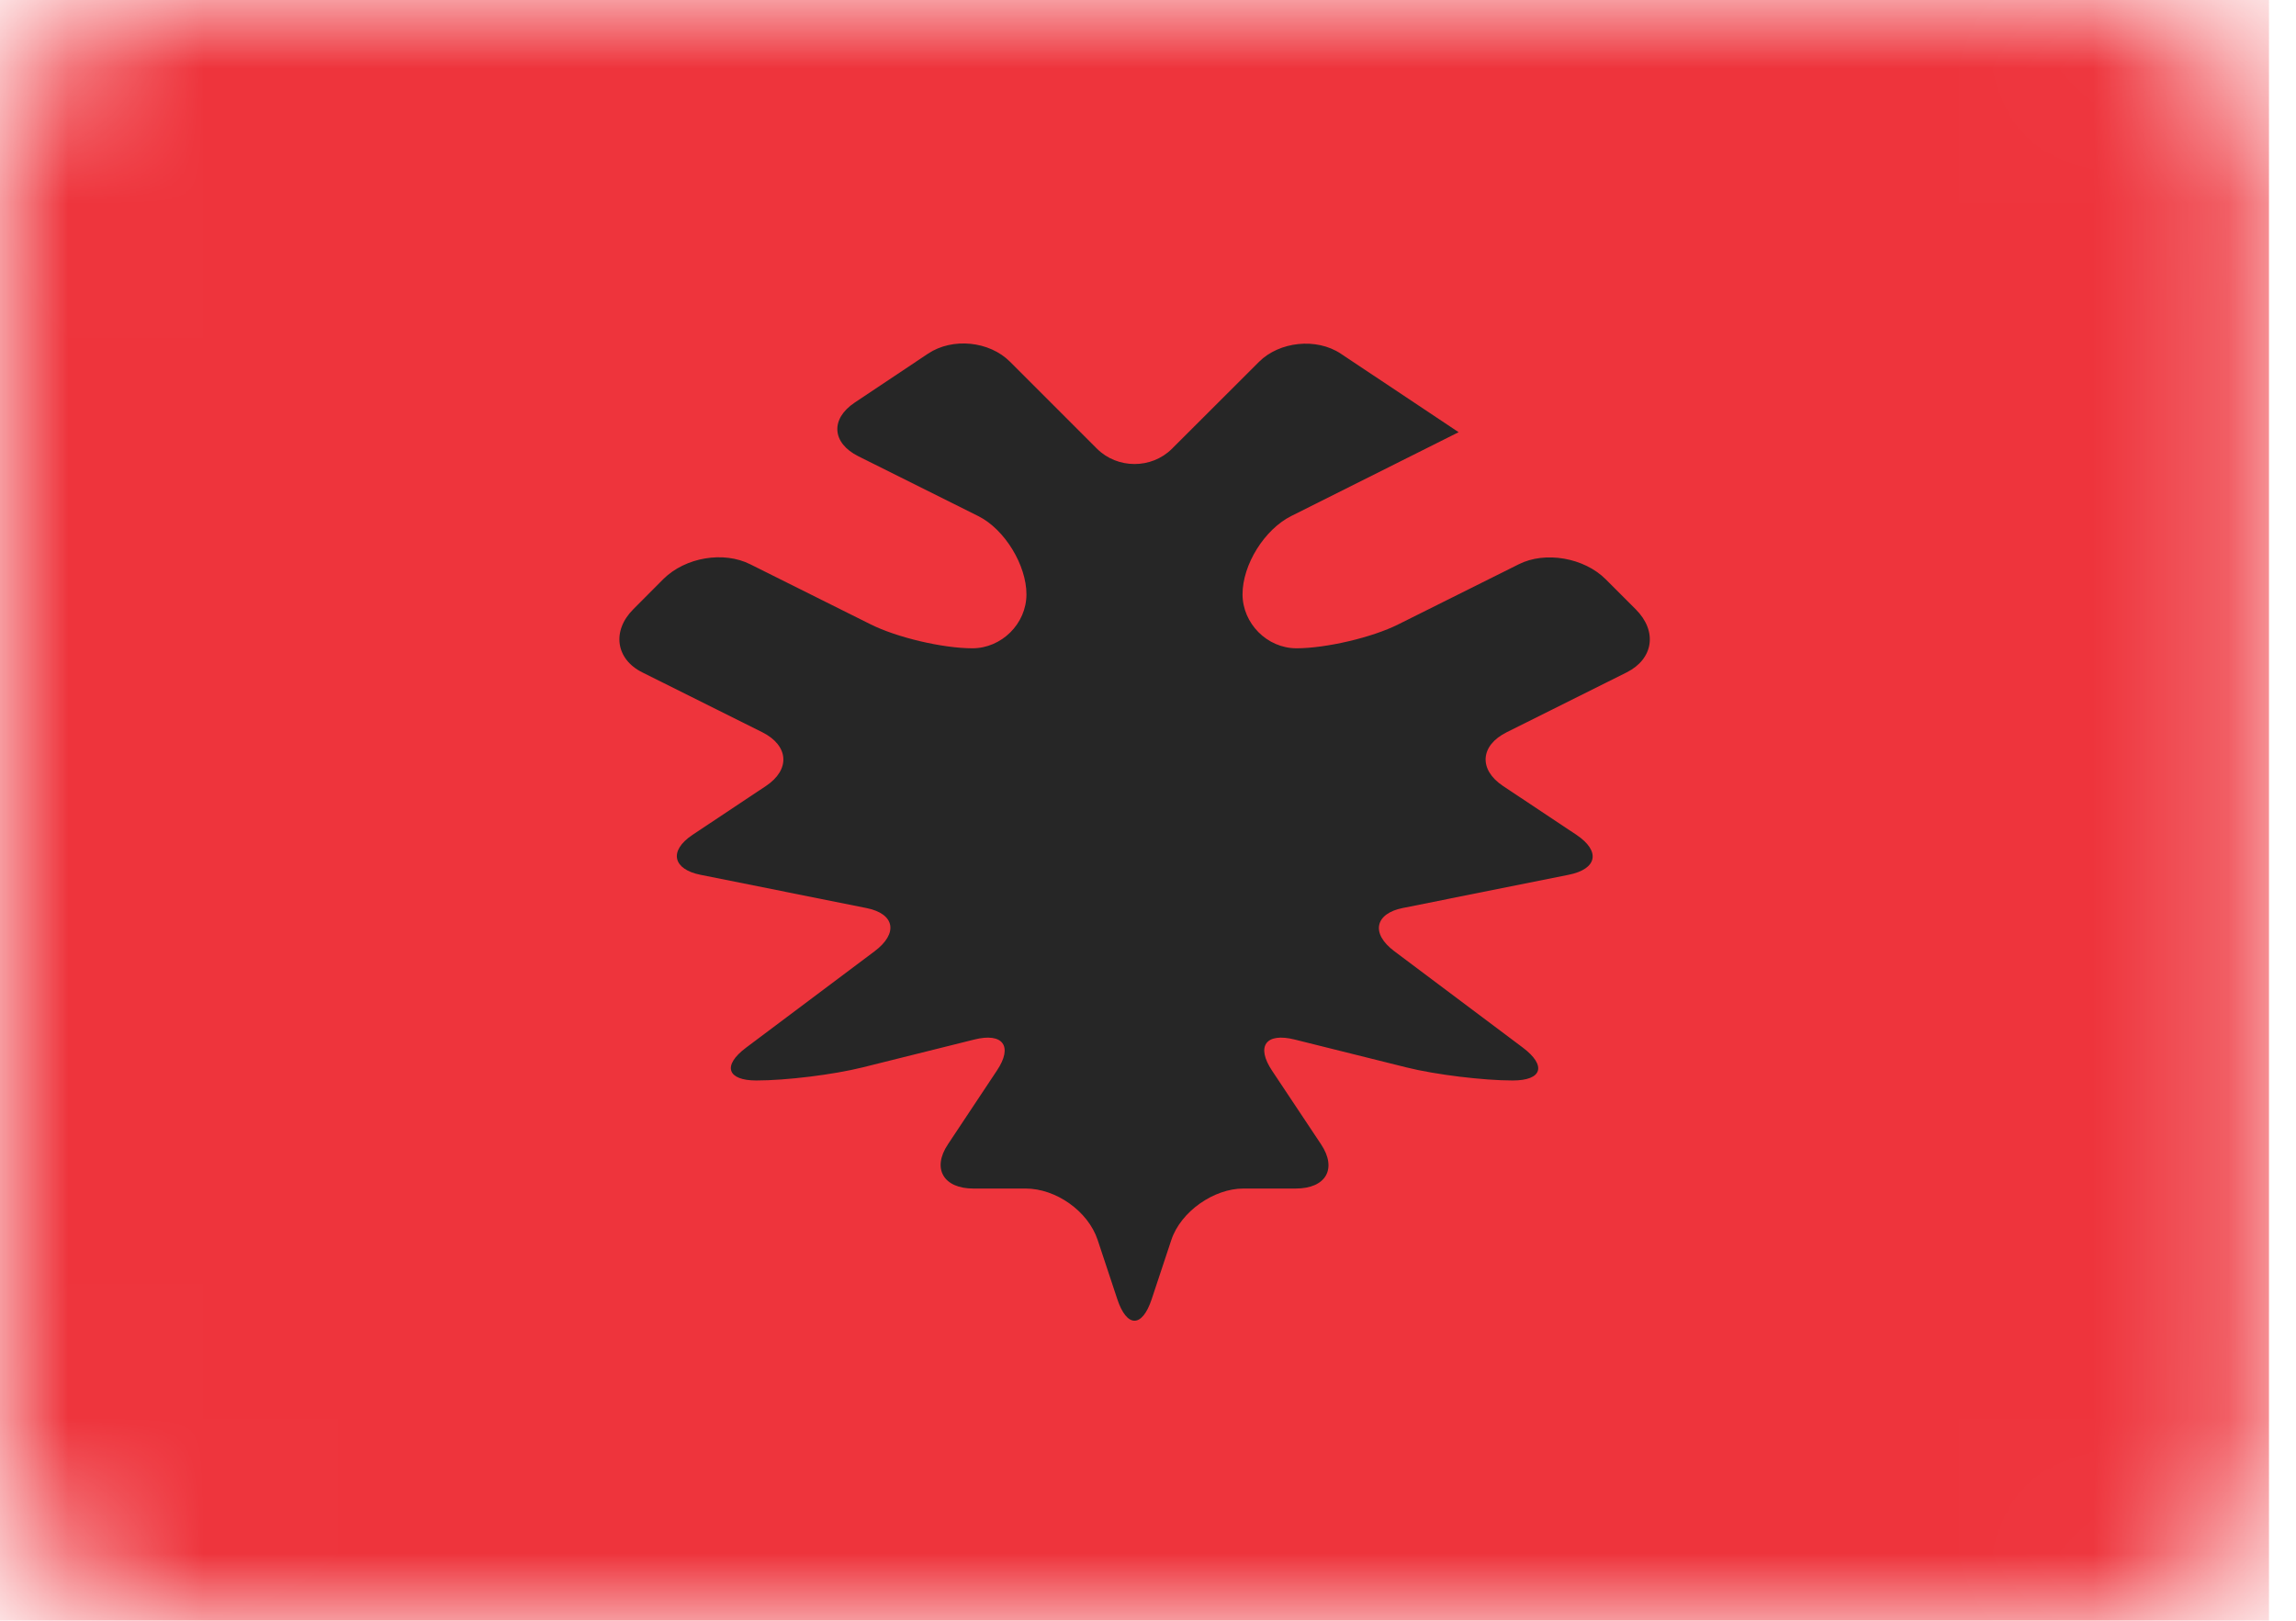 <svg xmlns="http://www.w3.org/2000/svg" xmlns:xlink="http://www.w3.org/1999/xlink" width="17" height="12" viewBox="0 0 17 12">
    <defs>
        <rect id="oa6w60caya" width="16.8" height="12" x="0" y="0" rx="1.2"/>
    </defs>
    <g fill="none" fill-rule="evenodd">
        <mask id="d6qn3jsokb" fill="#fff">
            <use xlink:href="#oa6w60caya"/>
        </mask>
        <path fill="#EE343C" d="M0 0H16.8V12H0z" mask="url(#d6qn3jsokb)"/>
        <path fill="#262626" d="M7.478 2.678c-.153-.153-.425-.18-.606-.06l-.544.363c-.181.121-.169.299.027.397l.89.444c.196.099.355.364.355.578 0 .22-.186.4-.4.4-.22 0-.56-.08-.755-.178l-.89-.444c-.196-.099-.48-.053-.644.11l-.222.223c-.16.16-.13.369.066.467l.89.444c.196.099.208.276.027.397l-.544.362c-.181.121-.143.256.058.296l1.228.246c.213.042.238.188.062.32l-.952.714C5.345 7.891 5.386 8 5.6 8c.22 0 .571-.043.787-.097l.826-.206c.214-.054.289.05.168.23l-.362.545c-.121.181-.032.328.187.328h.388c.224 0 .462.167.533.38l.146.44c.07.21.183.213.254 0l.146-.44c.07-.21.315-.38.533-.38h.388c.224 0 .308-.147.187-.328l-.362-.544c-.121-.181-.048-.285.168-.231l.826.206c.214.054.573.097.787.097.22 0 .252-.11.076-.243l-.952-.714c-.179-.134-.14-.28.062-.32l1.228-.246c.213-.042.239-.175.058-.296l-.544-.362c-.181-.121-.169-.299.027-.397l.89-.444c.196-.099.23-.303.066-.467l-.222-.222c-.16-.16-.448-.21-.644-.111l-.89.444c-.196.099-.54.178-.755.178-.22 0-.4-.186-.4-.4 0-.22.163-.481.362-.58L10.8 3.2l-.872-.581c-.181-.121-.456-.09-.606.06l-.644.643c-.153.153-.406.15-.556 0l-.644-.644z" mask="url(#d6qn3jsokb)"/>
    </g>
</svg>
